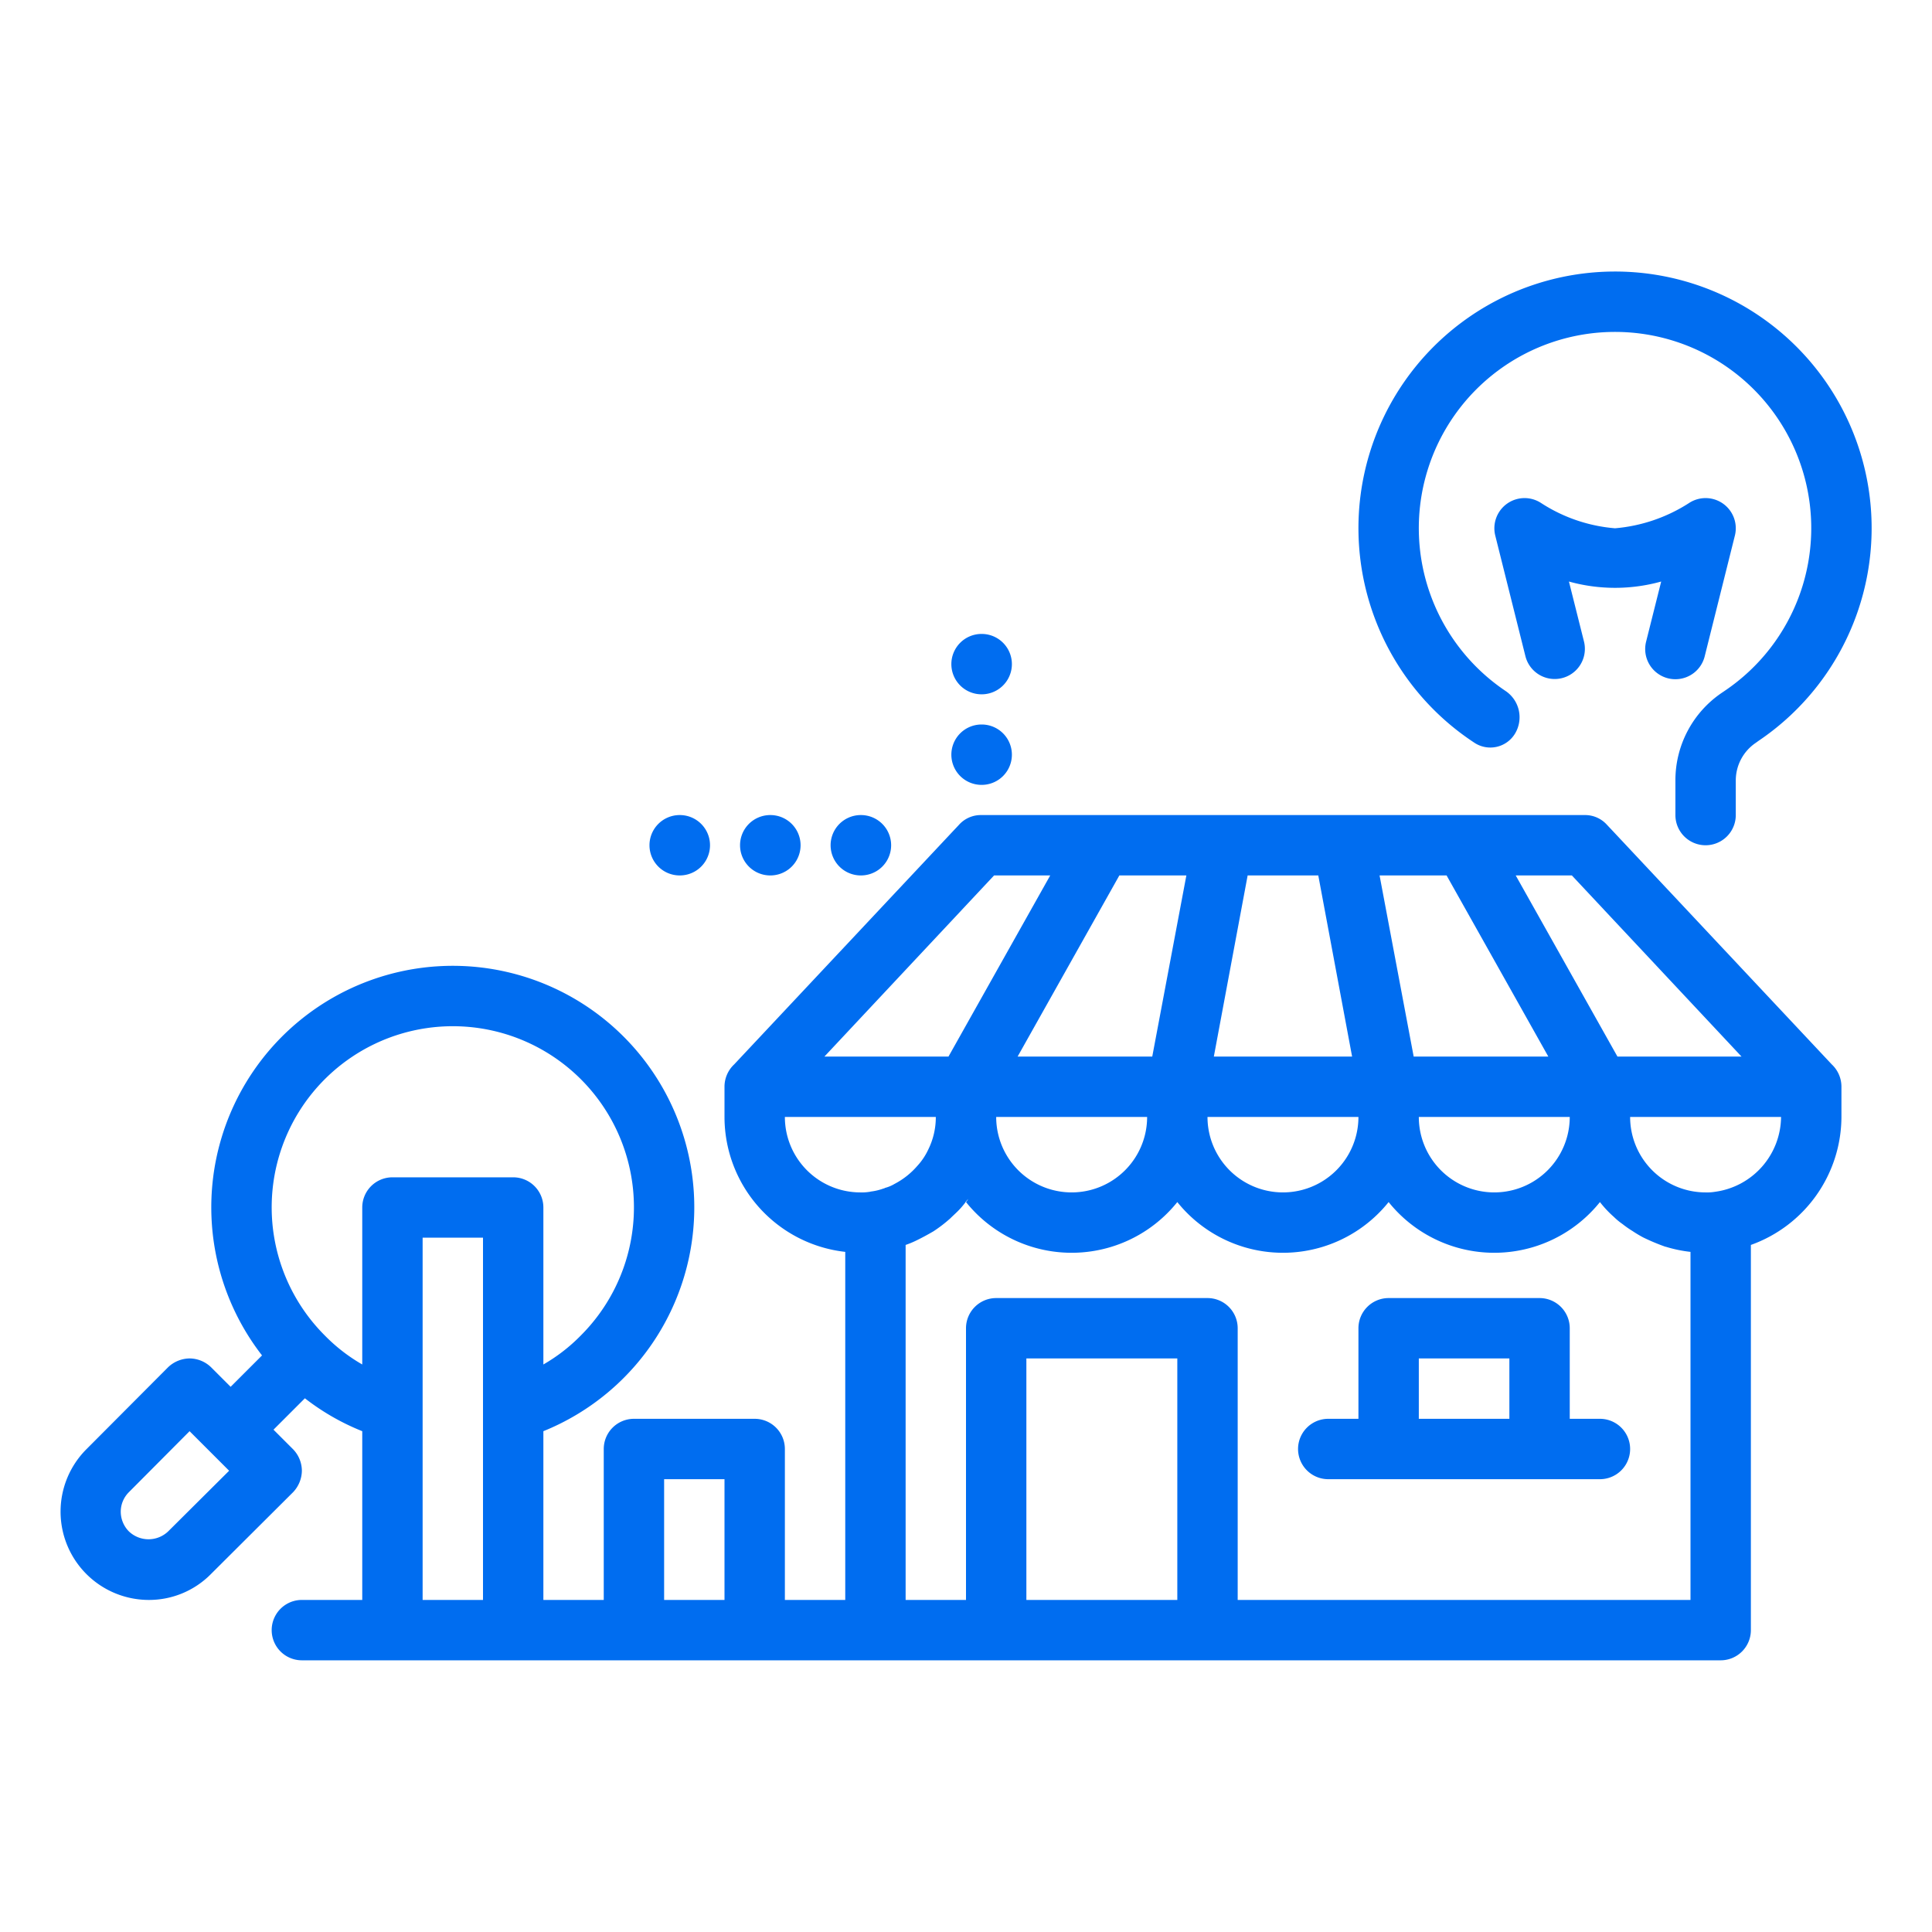 <?xml version="1.0" ?><svg height="64" viewBox="0 0 64 64" width="64" xmlns="http://www.w3.org/2000/svg"><defs><style>.cls-1{fill:#006df0;}</style></defs><title/><g data-name="8" id="_8"><path class="cls-1" d="M53,47H52V44a1,1,0,0,0-1-1H46a1,1,0,0,0-1,1v3H44a1,1,0,0,0,0,2h9a1,1,0,0,0,0-2Zm-6,0V45h3v2Z"/><path class="cls-1" d="M60.68,35.26l-7.45-7.94A.97.97,0,0,0,52.5,27h-20a.97.97,0,0,0-.73.32l-7.45,7.94A1.012,1.012,0,0,0,24,36v1a4.5,4.5,0,0,0,4,4.47V53H26V48a1,1,0,0,0-1-1H21a1,1,0,0,0-1,1v5H18V47.41A8,8,0,1,0,8.68,44.9L7.64,45.94l-.65-.65A1.033,1.033,0,0,0,6.28,45a1.052,1.052,0,0,0-.71.29L2.86,48.01A2.925,2.925,0,0,0,4.92,53a2.88,2.88,0,0,0,2.07-.86l2.72-2.71a1.052,1.052,0,0,0,.29-.71,1.033,1.033,0,0,0-.29-.71l-.65-.65,1.04-1.04A7.807,7.807,0,0,0,12,47.41V53H10a1,1,0,0,0,0,2H57a1,1,0,0,0,1-1V41.24A4.521,4.521,0,0,0,61,37V36A1.012,1.012,0,0,0,60.68,35.26ZM5.57,50.73a.942.942,0,0,1-1.3,0A.933.933,0,0,1,4,50.08a.915.915,0,0,1,.27-.65l2.01-2.02,1.31,1.31ZM16,53H14V41h2Zm1-14H13a1,1,0,0,0-1,1v5.2a5.725,5.725,0,0,1-1.24-.96,6,6,0,1,1,8.48,0A5.725,5.725,0,0,1,18,45.2V40A1,1,0,0,0,17,39Zm7,14H22V49h2ZM52.07,29l5.62,6H53.58l-3.37-6Zm-4.15,0,3.37,6H46.83L45.7,29ZM52,37a2.5,2.5,0,0,1-5,0ZM41.33,29h2.34l1.12,6H40.21ZM45,37a2.5,2.5,0,0,1-5,0Zm-5.7-8-1.13,6H33.71l3.37-6ZM38,37a2.5,2.5,0,0,1-5,0Zm-5.07-8h1.86l-3.37,6H27.31ZM26,37h5a2.417,2.417,0,0,1-.25,1.08,2.123,2.123,0,0,1-.37.55,2.548,2.548,0,0,1-.75.59,1.2,1.2,0,0,1-.31.13c-.02.01-.03.02-.05.02a1.89,1.89,0,0,1-.41.1c-.02,0-.03.01-.05.01a1.564,1.564,0,0,1-.31.02A2.5,2.5,0,0,1,26,37ZM39,53H34V45h5Zm17,0H41V44a1,1,0,0,0-1-1H33a1,1,0,0,0-1,1v9H30V41.24a3.054,3.054,0,0,0,.32-.13c.21-.1.41-.21.6-.32a4.626,4.626,0,0,0,.56-.43c.08-.08.17-.16.25-.24a2.622,2.622,0,0,0,.22-.25.209.209,0,0,0,.04-.06c.03-.03.05-.06.08-.09a.359.359,0,0,1-.07.1,4.486,4.486,0,0,0,7,0,4.486,4.486,0,0,0,7,0,4.486,4.486,0,0,0,7,0,3.559,3.559,0,0,0,.46.49,2.172,2.172,0,0,0,.29.24,3.289,3.289,0,0,0,.33.23,4.05,4.05,0,0,0,.35.21,6.81,6.81,0,0,0,.74.31h.01a4.419,4.419,0,0,0,.82.17Zm.81-13.52a1.564,1.564,0,0,1-.31.02A2.5,2.5,0,0,1,54,37h5A2.524,2.524,0,0,1,56.81,39.48Z"/><path class="cls-1" d="M28.52,29a1,1,0,0,1-.01-2h.01a1,1,0,0,1,0,2Z"/><path class="cls-1" d="M32.52,26a1,1,0,0,1-.01-2h.01a1,1,0,0,1,0,2Z"/><path class="cls-1" d="M32.52,23a1,1,0,0,1-.01-2h.01a1,1,0,0,1,0,2Z"/><path class="cls-1" d="M25.52,29a1,1,0,0,1-.01-2h.01a1,1,0,0,1,0,2Z"/><path class="cls-1" d="M22.52,29a1,1,0,0,1-.01-2h.01a1,1,0,0,1,0,2Z"/><path class="cls-1" d="M58.164,24.606A1.506,1.506,0,0,0,57.5,25.85V27a1,1,0,0,1-2,0V25.85a3.5,3.5,0,0,1,1.537-2.9l.093-.063a6.5,6.5,0,1,0-7.26,0,1.049,1.049,0,0,1,.315,1.418.956.956,0,0,1-1.343.3l-.042-.028a8.5,8.5,0,1,1,9.45-.033Z"/><path class="cls-1" d="M55.5,22.5a.976.976,0,0,1-.244-.03,1,1,0,0,1-.727-1.213l.5-1.993a5.7,5.7,0,0,1-3.056,0l.5,1.993a1,1,0,0,1-1.94.486l-1-4a1,1,0,0,1,1.525-1.075A5.285,5.285,0,0,0,53.5,17.5a5.366,5.366,0,0,0,2.445-.832,1,1,0,0,1,1.525,1.075l-1,4A1,1,0,0,1,55.5,22.5Z"/></g></svg>